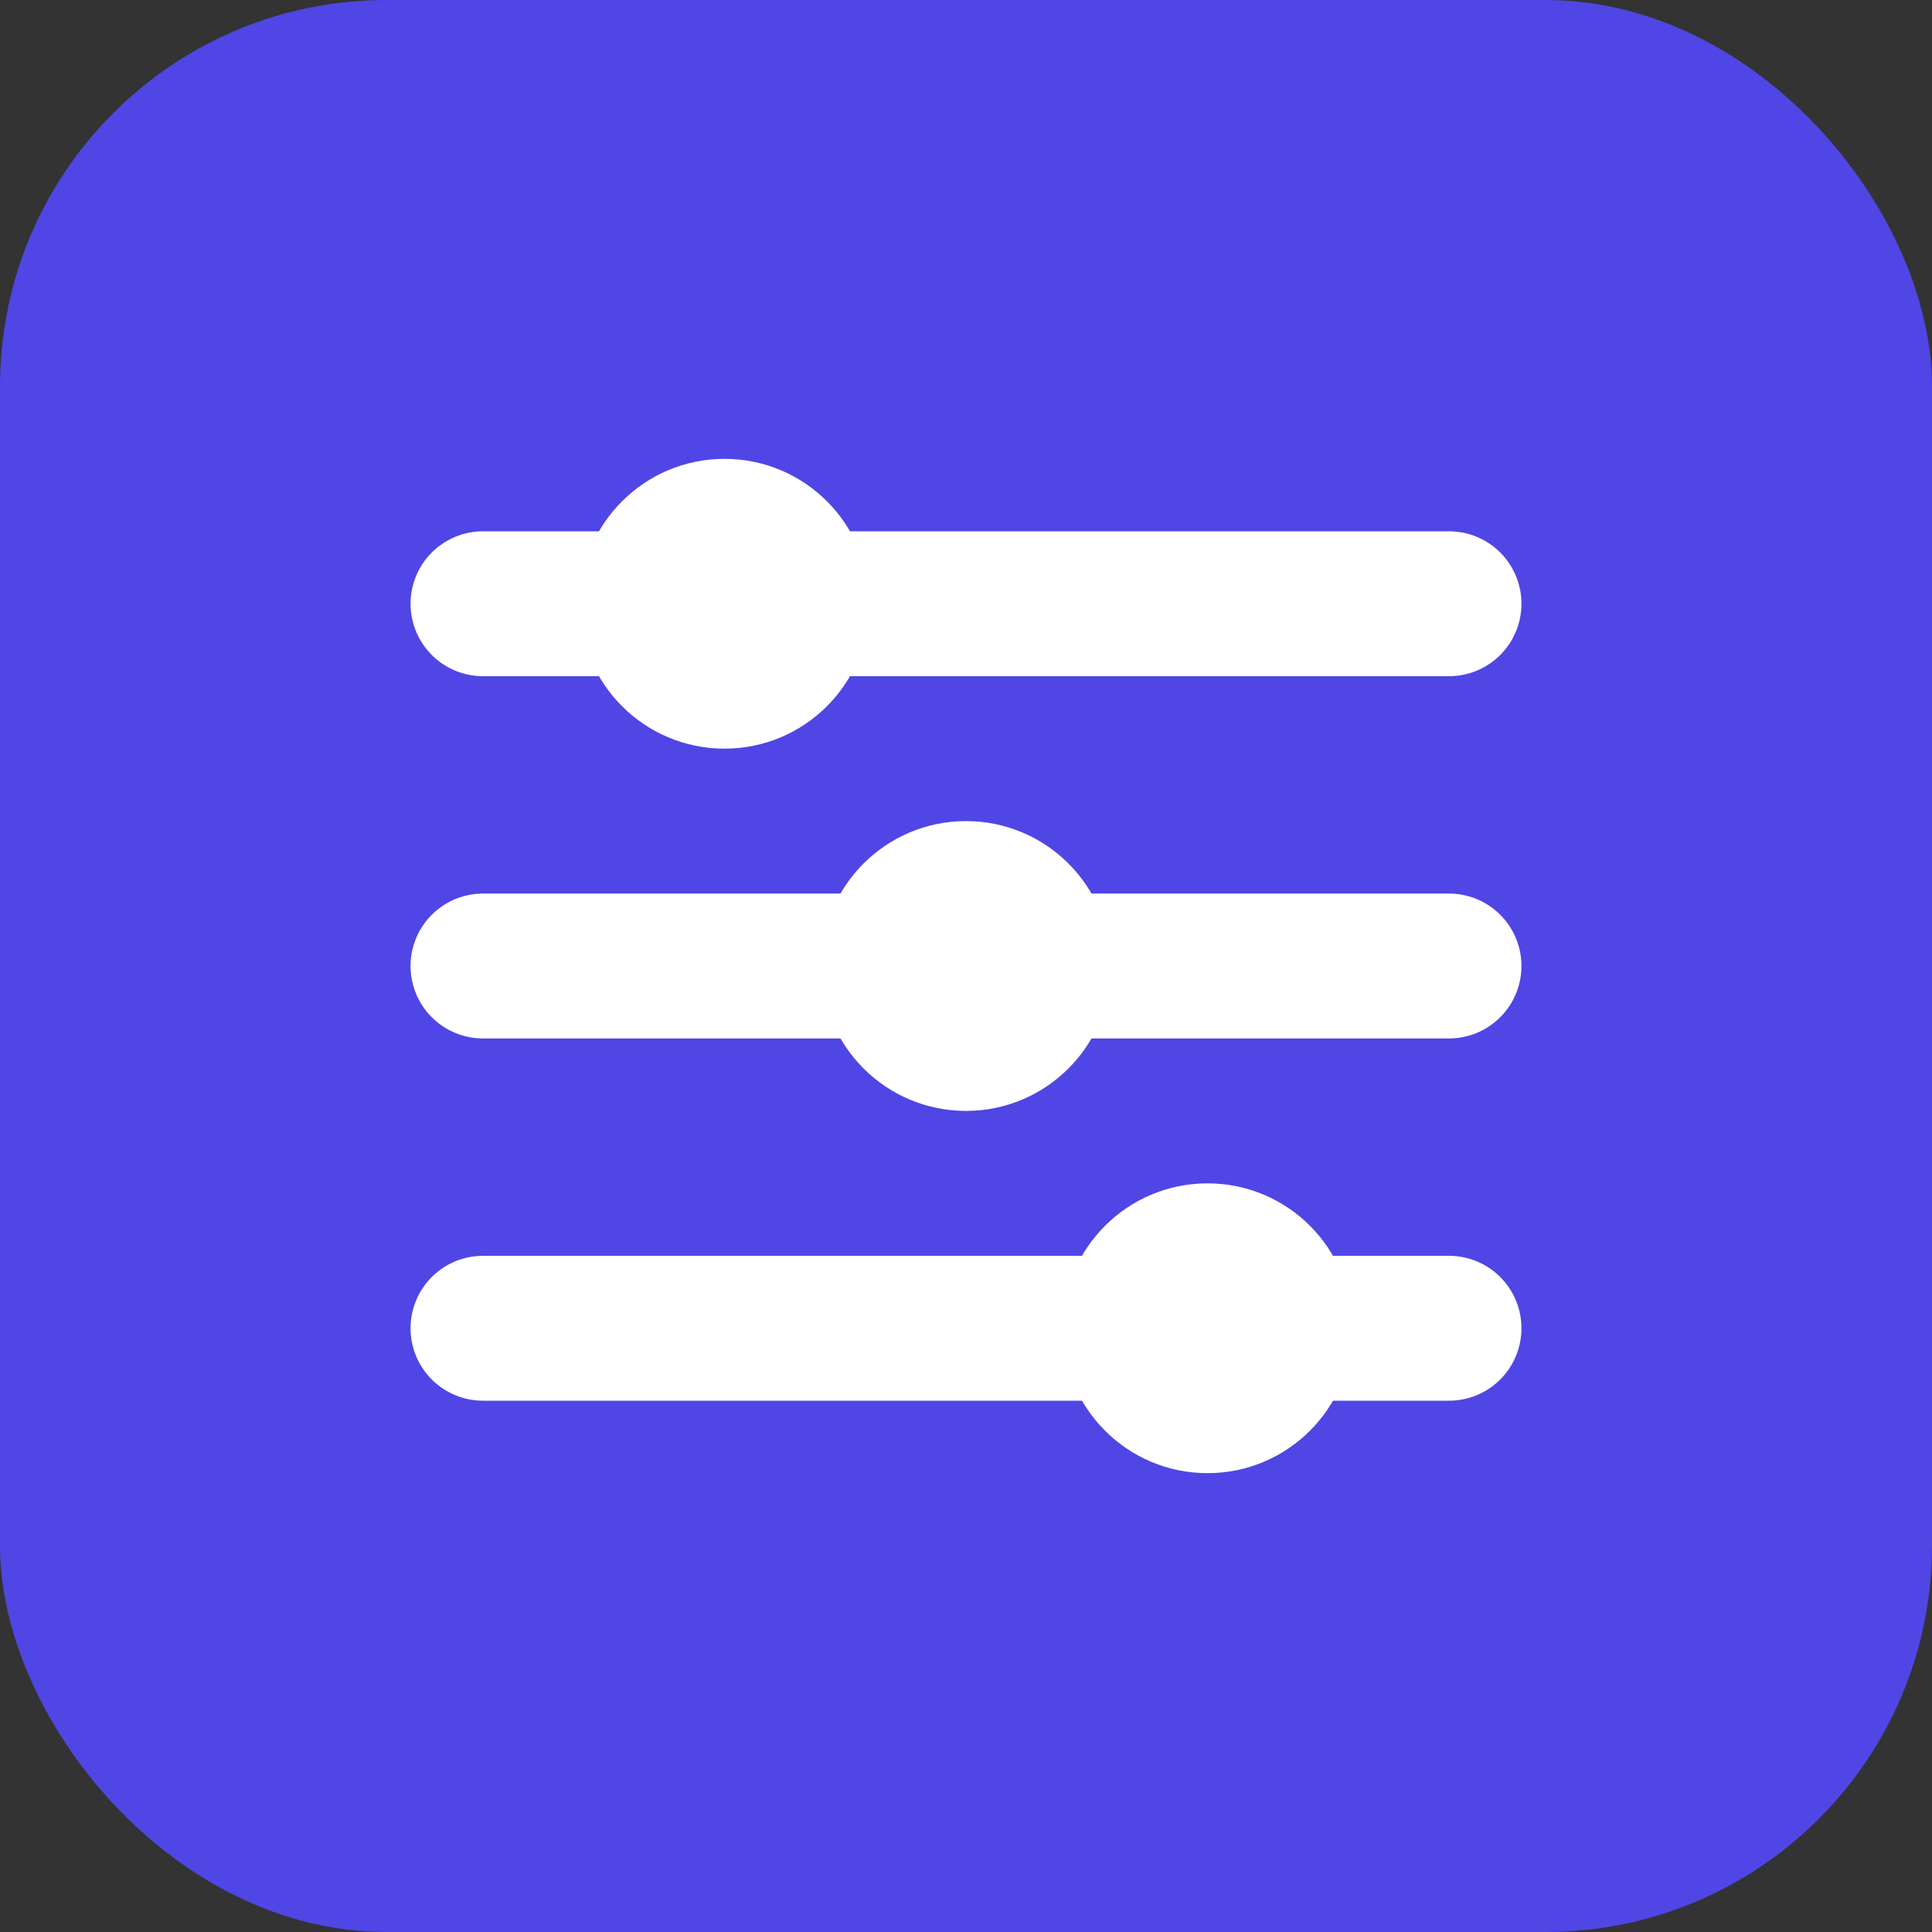 <svg xmlns="http://www.w3.org/2000/svg" width="80" height="80" viewBox="0 0 80 80" fill="none">
  <rect x="0" y="0" width="80" height="80" fill="#333333" stroke="none"/>
  <rect width="80" height="80" rx="16" fill="#4F46E5"/>
  <path d="M20 25H60M20 40H60M20 55H60" stroke="white" stroke-width="6" stroke-linecap="round"/>
  <circle cx="30" cy="25" r="6" fill="white"/>
  <circle cx="40" cy="40" r="6" fill="white"/>
  <circle cx="50" cy="55" r="6" fill="white"/>
</svg> 